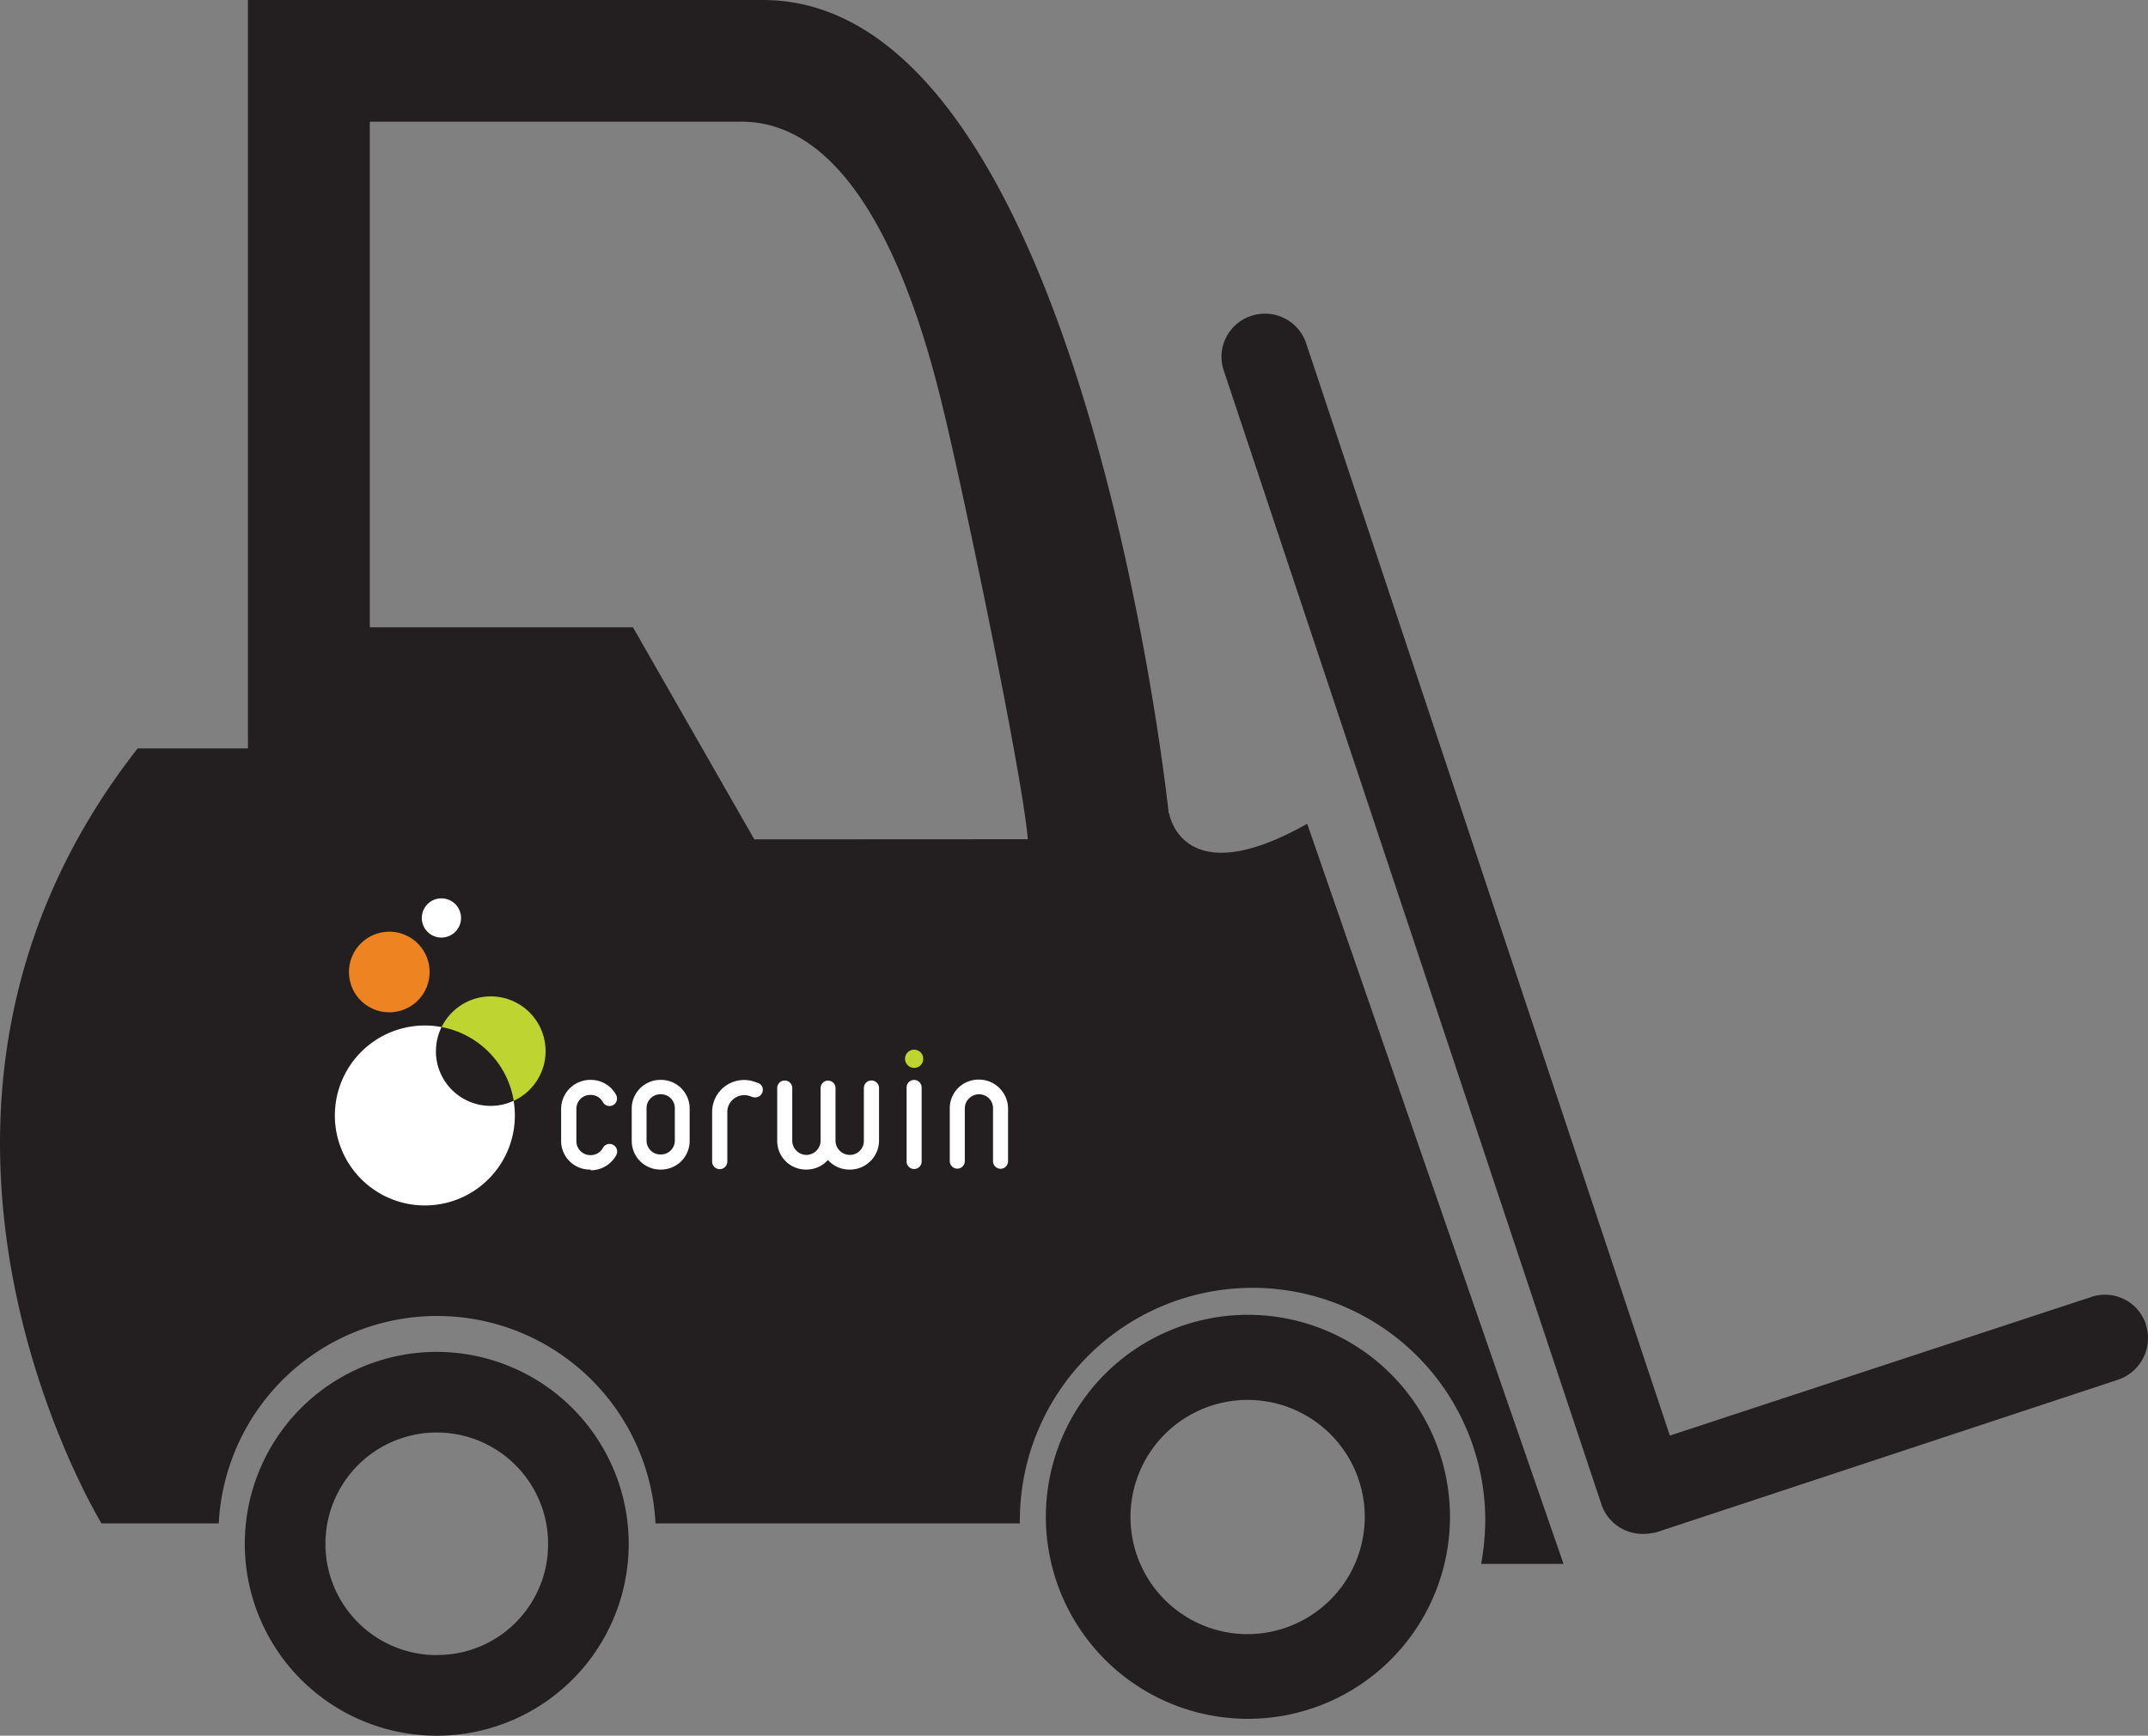 <svg height="242.47" viewBox="0 0 300 242.47" width="300" xmlns="http://www.w3.org/2000/svg"><rect x="0" y="0" width="300" height="242.47" fill="#808080" stroke="none"/><path d="m163.23 113.63s-11.9-113.63-56.68-113.63h-71.92v104.55h-15.4c-40.09 51.15-5.05 108.27-5.05 108.27h16.37a30.54 30.54 0 0 1 61 0h50.89v-.41a32.48 32.48 0 0 1 65 0 35.75 35.75 0 0 1 -.58 6.07h11.51l-35.8-103.4c-17.5 9.89-19.28-1.45-19.28-1.45zm-57.88 3.63-16.95-29.63h-36.75v-70.63h51.91c15.13 0 23.47 21 27.84 38.79 2.84 11.32 11.42 52.47 12.15 61.45zm0 0" fill="#231f20"/><path d="m174.34 183.68a28.22 28.22 0 1 0 28.17 28.26 28.21 28.21 0 0 0 -28.17-28.26zm0 44.61a16.36 16.36 0 1 1 16.27-16.36 16.4 16.4 0 0 1 -16.27 16.36zm0 0" fill="#231f20"/><path d="m61 188.86a26.81 26.81 0 1 0 26.81 26.81 26.84 26.84 0 0 0 -26.81-26.81zm0 42.36a15.55 15.55 0 1 1 15.55-15.55 15.48 15.48 0 0 1 -15.55 15.54zm0 0" fill="#231f20"/><path d="m299.7 185a6 6 0 0 0 -7.69-3.79l-58.79 19.34-50.8-152.6a6.06 6.06 0 0 0 -7.69-3.81 6 6 0 0 0 -3.79 7.69l52.72 158.33a6.07 6.07 0 0 0 5.74 4.13 9 9 0 0 0 1.95-.23l64.45-21.31a6.12 6.12 0 0 0 3.9-7.69zm0 0" fill="#231f20"/><path d="m127.67 149.18a1.27 1.27 0 1 1 1.27-1.27 1.25 1.25 0 0 1 -1.27 1.27" fill="#bdd431"/><g fill="#fff"><path d="m127.67 163.31a1.05 1.05 0 0 1 -1.05-1.05v-10.34a1.05 1.05 0 0 1 2.1 0v10.34a1.05 1.05 0 0 1 -1.05 1.05"/><path d="m82.51 163.39h-.08a4 4 0 0 1 -4.06-4v-4.48a4.07 4.07 0 0 1 4.06-4.05h.08a4 4 0 0 1 3.54 2.1 1.05 1.05 0 1 1 -1.85 1 1.93 1.93 0 0 0 -1.69-1h-.08a1.94 1.94 0 0 0 -1.93 2v4.48a1.94 1.94 0 0 0 1.93 1.93h.08a1.91 1.91 0 0 0 1.69-1 1.06 1.06 0 1 1 1.87 1 4.06 4.06 0 0 1 -3.56 2.12"/><path d="m92.32 163.39h-.09a4 4 0 0 1 -4-4v-4.48a4 4 0 0 1 4-4.05h.09a4 4 0 0 1 4 4.05v4.48a4 4 0 0 1 -4 4m1.93-8.52a1.94 1.94 0 0 0 -1.93-2h-.09a1.94 1.94 0 0 0 -1.93 2v4.48a1.94 1.94 0 0 0 1.93 1.93h.09a1.94 1.94 0 0 0 1.93-1.93z"/><path d="m105.11 153.26-.36-.13a2.37 2.37 0 0 0 -2.17.3 2.34 2.34 0 0 0 -1 1.93v6.91a1.06 1.06 0 0 1 -2.12 0v-6.91a4.46 4.46 0 0 1 6-4.21l.37.13a1 1 0 0 1 .64 1.33 1.06 1.06 0 0 1 -1.35.64"/><path d="m139.74 163.28a1.06 1.06 0 0 1 -1.05-1.07v-7.34a1.94 1.94 0 0 0 -1.93-2h-.08a2 2 0 0 0 -1.93 2v7.34a1.05 1.05 0 1 1 -2.1 0v-7.34a4 4 0 0 1 4-4.05h.08a4.07 4.07 0 0 1 4.06 4.05v7.34a1.06 1.06 0 0 1 -1.07 1.07"/><path d="m116.69 152a1 1 0 1 0 -2.08 0v7.34a2 2 0 0 1 -1.95 2h-.08a2 2 0 0 1 -1.93-2v-7.34a1.05 1.05 0 1 0 -2.1 0v7.34a4 4 0 0 0 4 4.05h.08a4 4 0 0 0 3-1.34 4 4 0 0 0 3 1.34h.09a4.06 4.06 0 0 0 4.05-4.05v-7.34a1.06 1.06 0 1 0 -2.12 0v7.34a1.94 1.94 0 0 1 -1.93 2h-.09a2 2 0 0 1 -1.94-2z"/><path d="m60.89 146.84a7.62 7.62 0 0 1 .78-3.36 12.57 12.57 0 1 0 10.07 10.3 7.64 7.64 0 0 1 -10.86-6.94"/></g><path d="m76.2 146.84a7.65 7.65 0 0 0 -14.52-3.36 12.57 12.57 0 0 1 10.07 10.3 7.65 7.65 0 0 0 4.45-6.94" fill="#bdd431"/><path d="m60 135.79a5.63 5.63 0 1 1 -5.63-5.63 5.63 5.63 0 0 1 5.63 5.63" fill="#ee8322"/><path d="m64.39 128.24a2.74 2.74 0 1 1 -2.74-2.74 2.74 2.74 0 0 1 2.74 2.74" fill="#fff"/></svg>